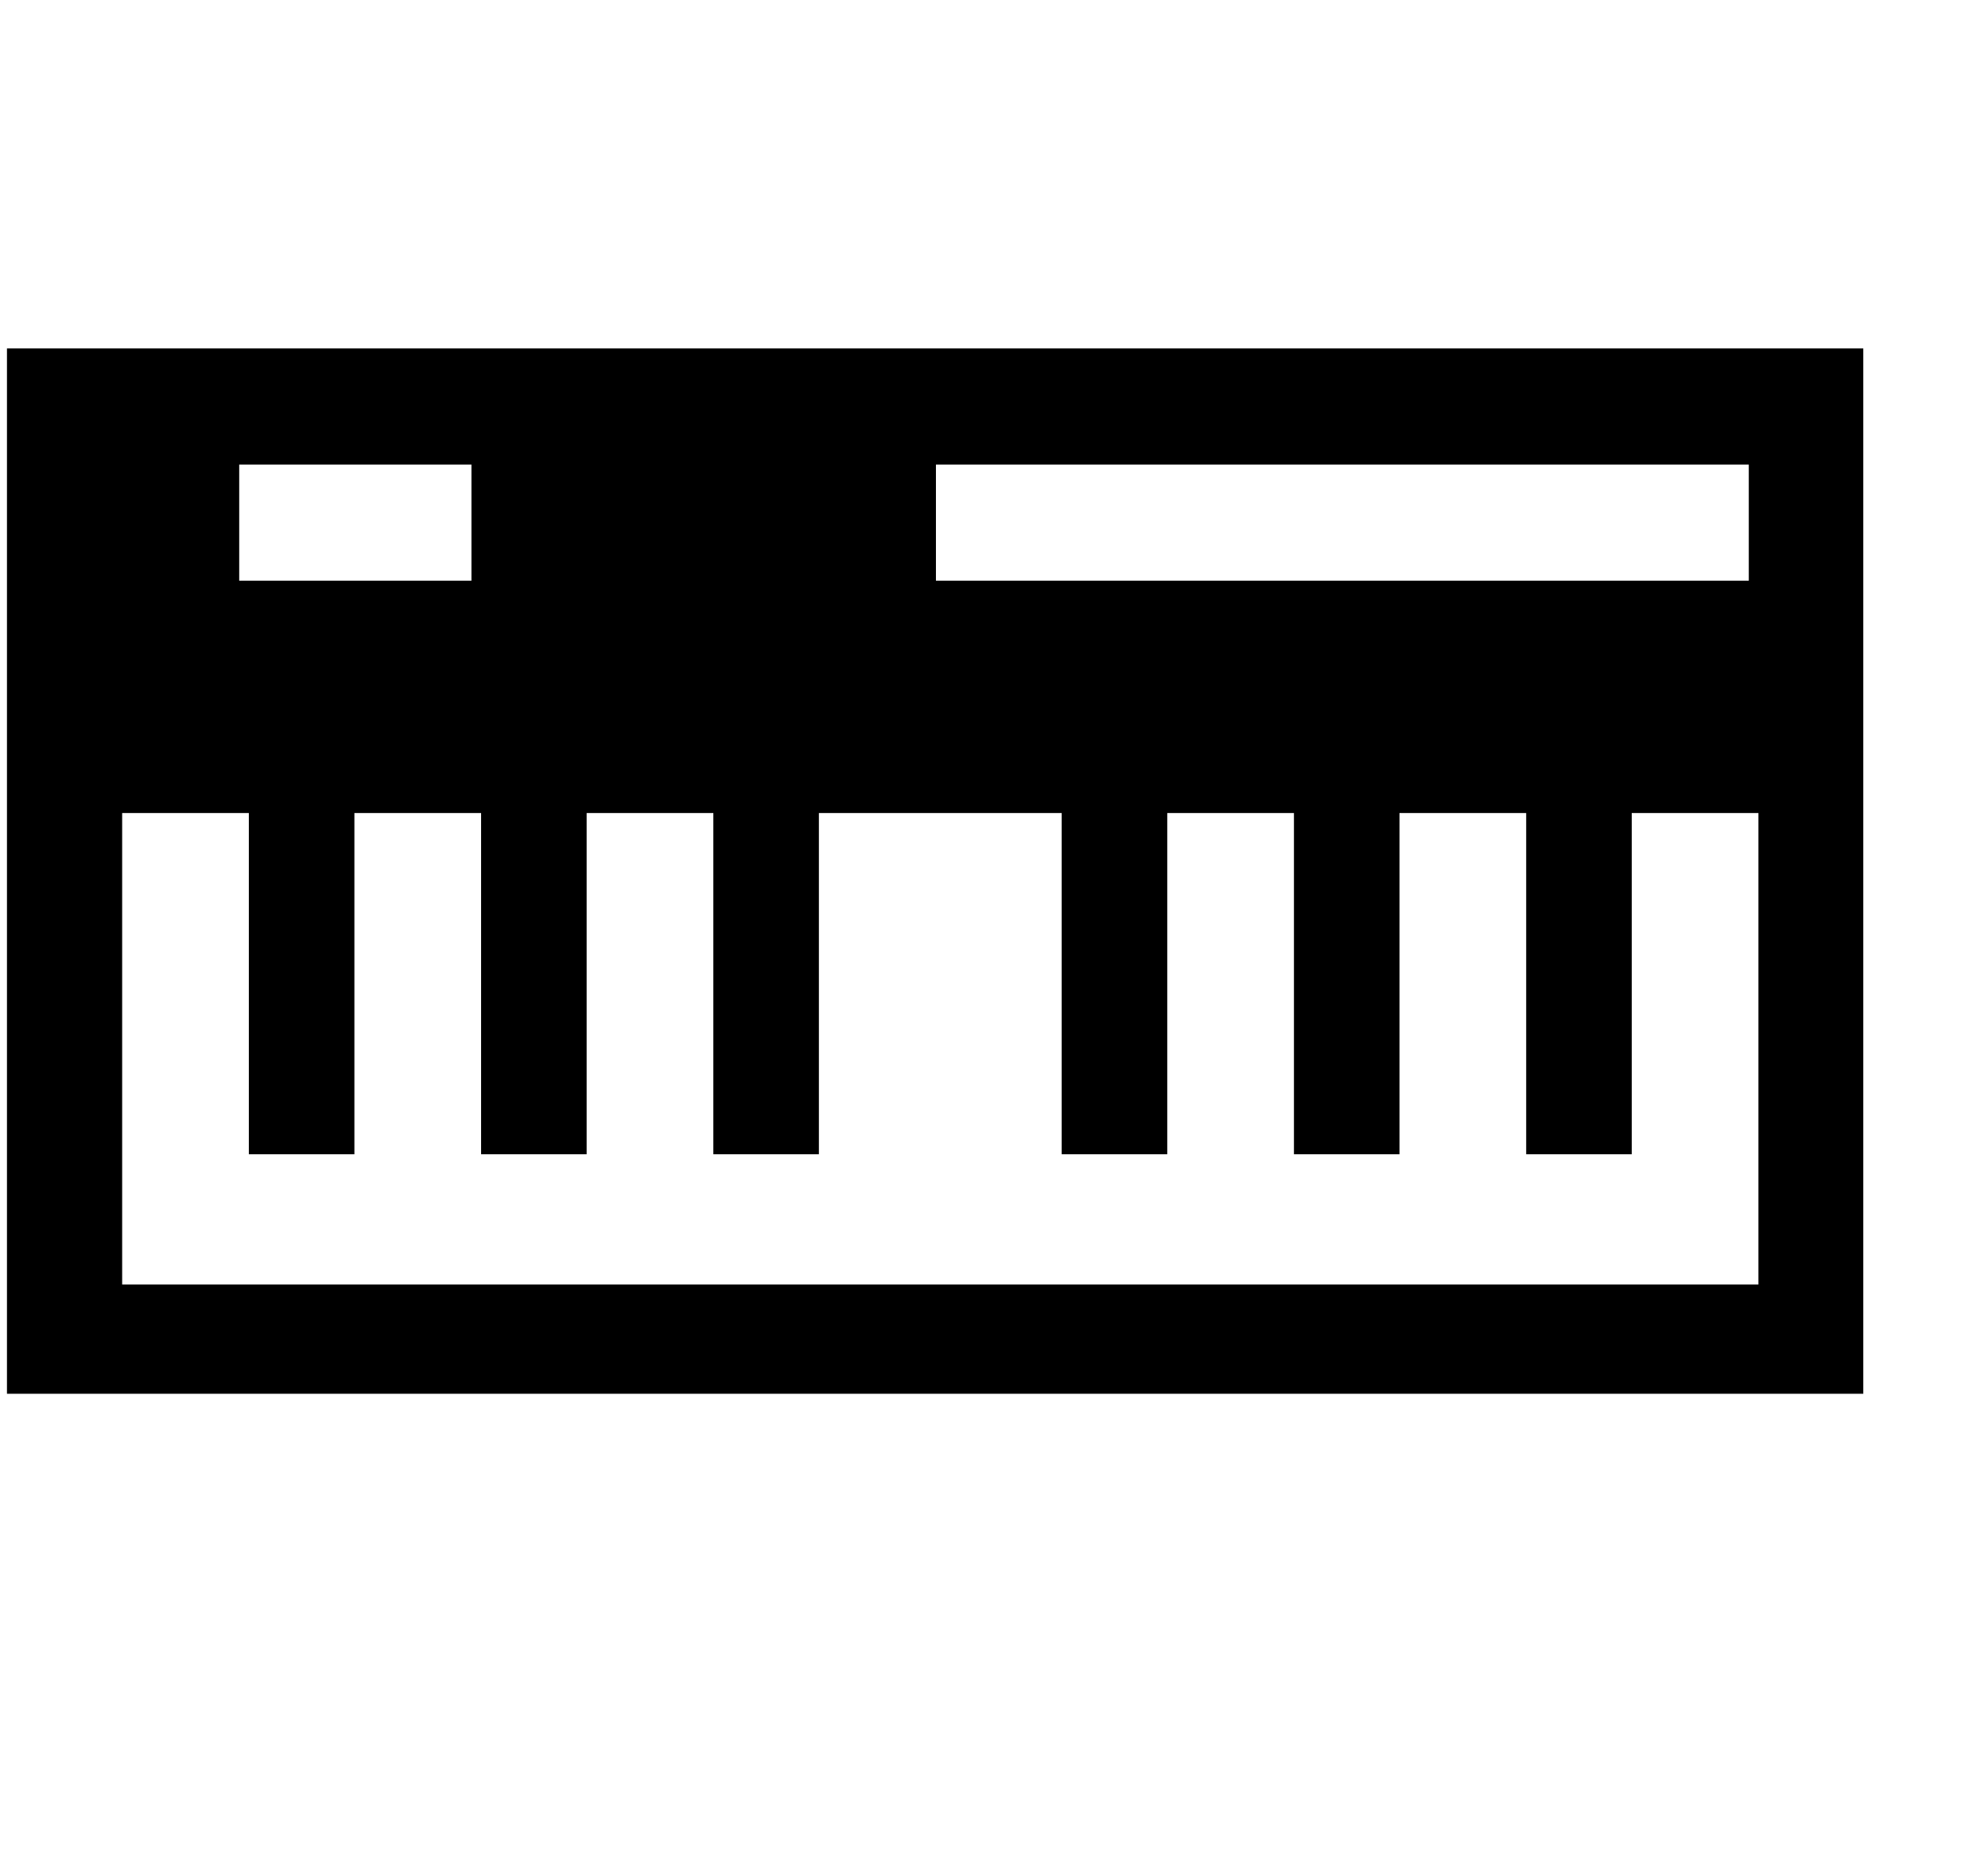 <svg xmlns="http://www.w3.org/2000/svg" width="1.07em" height="1em" viewBox="0 0 17 16"><path fill="currentColor" fill-rule="evenodd" d="M0 3v9h15.986V3zm2 1h2v1H2zm13.083 7.059H.992V7h1.091v2.938h.909V7h1.091v2.938h.909V7h1.091v2.938h.909V7h2.091v2.938h.909V7h1.091v2.938h.909V7h1.091v2.938h.909V7h1.091zM15 5H8V4h7z"/></svg>